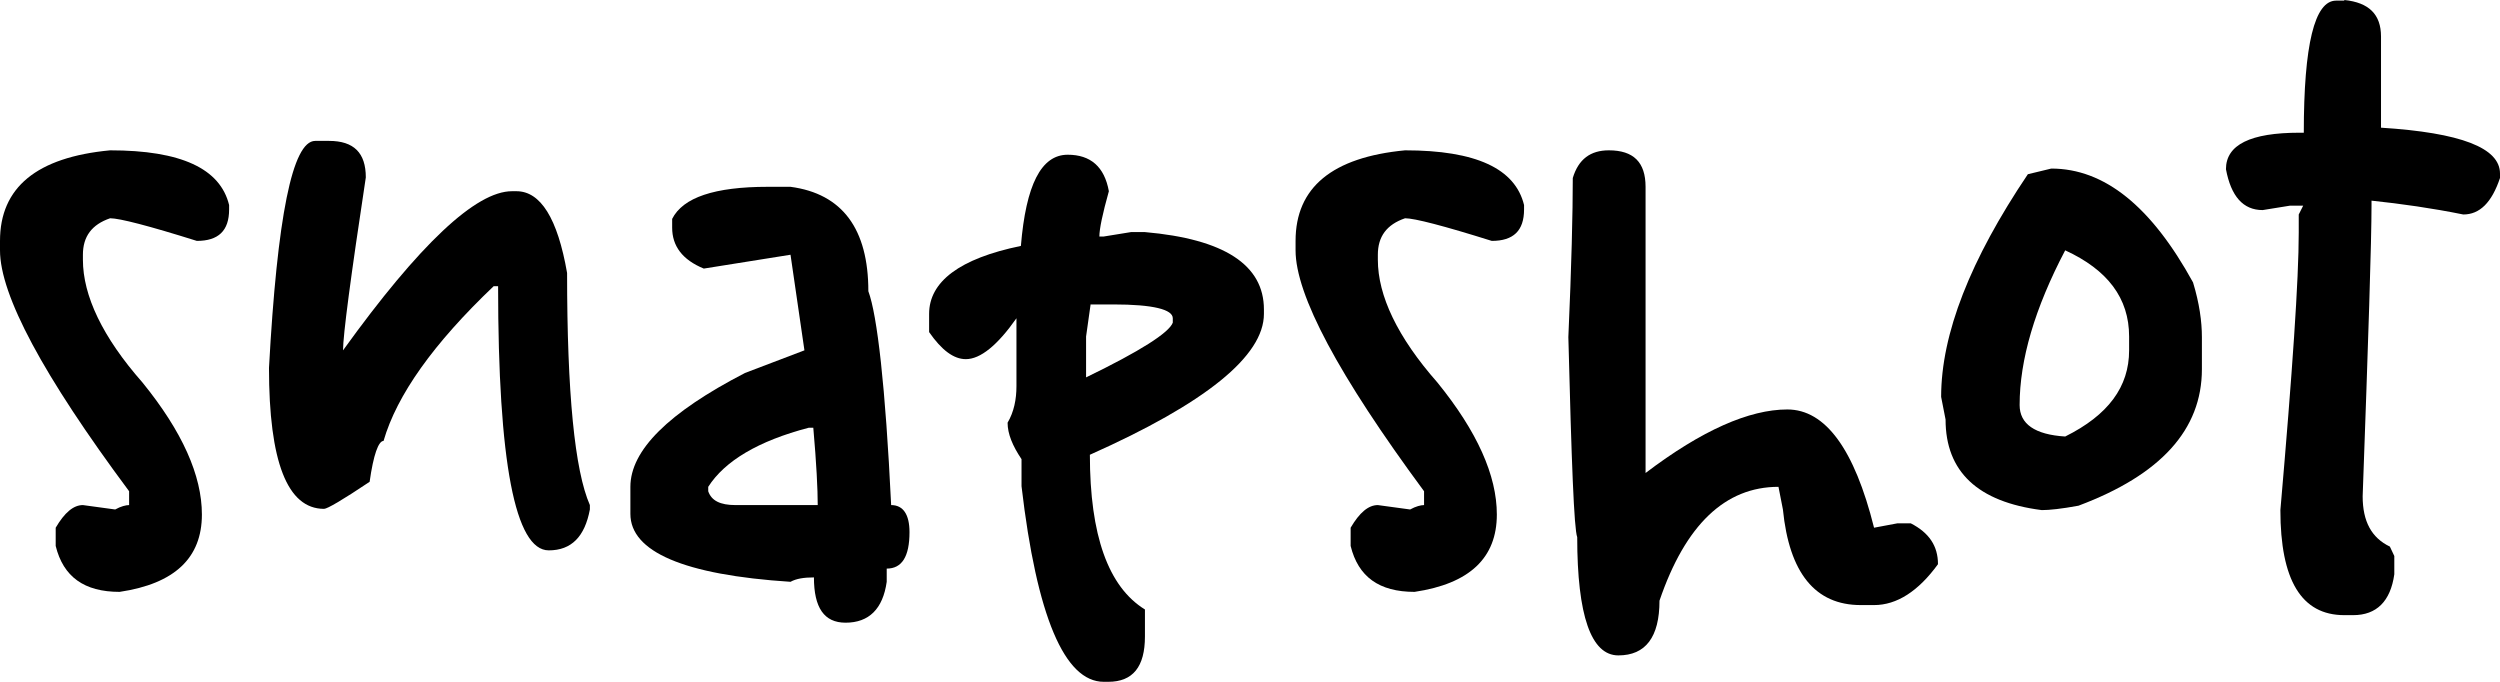 <svg width="220" height="60" viewBox="0 0 220 60" fill="none" xmlns="http://www.w3.org/2000/svg">
<path d="M9.691 13.229C15.929 13.229 19.382 14.834 20.162 18.044V18.432C20.162 20.314 19.215 21.199 17.322 21.199C13.089 19.871 10.527 19.207 9.691 19.207C8.076 19.76 7.296 20.812 7.296 22.417V22.86C7.296 26.015 9.023 29.668 12.532 33.653C16.041 37.971 17.767 41.845 17.767 45.277C17.767 49.096 15.372 51.365 10.527 52.085C7.408 52.085 5.57 50.757 4.901 48.044V46.439C5.681 45.111 6.461 44.447 7.296 44.447L10.137 44.834C10.638 44.557 11.084 44.447 11.362 44.447V43.229C3.787 33.044 0 25.959 0 22.029V21.199C0 16.494 3.23 13.838 9.691 13.229Z" fill="black"/>
<path d="M27.737 12.399H28.962C31.134 12.399 32.192 13.45 32.192 15.609C30.856 24.41 30.187 29.502 30.187 30.83C36.927 21.476 41.884 16.827 45.058 16.827H45.448C47.565 16.827 49.068 19.207 49.904 24.022C49.904 34.594 50.572 41.402 51.909 44.447V44.834C51.463 47.214 50.294 48.432 48.289 48.432C45.337 48.432 43.833 40.683 43.833 25.184H43.443C38.152 30.221 34.922 34.76 33.752 38.801C33.306 38.801 32.861 40.019 32.527 42.398C30.132 44.004 28.795 44.779 28.517 44.779C25.286 44.779 23.671 40.627 23.671 32.38C24.395 19.096 25.732 12.399 27.737 12.399Z" fill="black"/>
<path d="M67.56 16.439H69.565C74.132 17.048 76.415 20.148 76.415 25.627C77.195 27.731 77.919 33.985 78.421 44.447C79.479 44.447 80.036 45.277 80.036 46.827C80.036 48.985 79.367 50.037 78.031 50.037V51.199C77.696 53.579 76.471 54.797 74.41 54.797C72.517 54.797 71.626 53.469 71.626 50.812C70.734 50.812 70.066 50.922 69.565 51.199C60.152 50.59 55.474 48.542 55.474 45.221V42.841C55.474 39.631 58.815 36.31 65.555 32.823L70.79 30.83L69.565 22.417L61.934 23.635C60.041 22.86 59.15 21.642 59.15 20.037V19.262C60.096 17.38 62.881 16.439 67.56 16.439ZM62.324 42.841V43.229C62.603 44.059 63.383 44.447 64.719 44.447H71.96C71.96 43.063 71.848 40.793 71.57 37.638H71.18C66.724 38.801 63.772 40.572 62.324 42.841Z" fill="black"/>
<path d="M93.96 13.616C95.965 13.616 97.19 14.668 97.58 16.827C97.023 18.819 96.745 20.148 96.745 20.812H97.134L99.529 20.424H100.755C107.717 21.033 111.225 23.303 111.225 27.233V27.62C111.225 31.328 106.101 35.48 95.909 40.019C95.909 47.103 97.524 51.642 100.755 53.635V56.015C100.755 58.672 99.696 60 97.524 60H97.134C93.681 60 91.231 54.243 89.894 42.786V40.406C89.114 39.243 88.668 38.192 88.668 37.196C89.225 36.255 89.448 35.148 89.448 33.985V28.007C87.777 30.387 86.274 31.605 84.993 31.605C83.934 31.605 82.876 30.83 81.762 29.225V27.62C81.762 24.797 84.436 22.749 89.838 21.642C90.284 16.273 91.62 13.616 93.96 13.616ZM95.965 26.845L95.575 29.613V33.21C100.365 30.886 102.871 29.28 103.205 28.395V28.007C103.205 27.233 101.479 26.79 97.97 26.79H95.965V26.845Z" fill="black"/>
<path d="M123.646 13.229C129.884 13.229 133.337 14.834 134.117 18.044V18.432C134.117 20.314 133.17 21.199 131.276 21.199C127.043 19.871 124.481 19.207 123.646 19.207C122.031 19.76 121.251 20.812 121.251 22.417V22.86C121.251 26.015 122.977 29.668 126.486 33.653C129.995 37.971 131.722 41.845 131.722 45.277C131.722 49.096 129.327 51.365 124.481 52.085C121.362 52.085 119.524 50.757 118.856 48.044V46.439C119.636 45.111 120.415 44.447 121.251 44.447L124.091 44.834C124.593 44.557 125.038 44.447 125.317 44.447V43.229C117.798 33.044 114.01 25.959 114.01 22.029V21.199C114.01 16.494 117.241 13.838 123.646 13.229Z" fill="black"/>
<path d="M141.58 13.229C143.752 13.229 144.81 14.28 144.81 16.439V41.624C149.767 37.86 153.944 36.033 157.286 36.033C160.628 36.033 163.19 39.52 164.916 46.439L166.977 46.052H168.147C169.762 46.882 170.542 48.044 170.542 49.649C168.815 52.029 166.921 53.247 164.916 53.247H163.747C159.737 53.247 157.453 50.424 156.896 44.834L156.506 42.841C151.828 42.841 148.319 46.162 146.035 52.86C146.035 56.07 144.81 57.675 142.415 57.675C140.02 57.675 138.795 54.188 138.795 47.269C138.516 46.55 138.294 40.683 138.015 29.668C138.294 23.413 138.405 18.709 138.405 15.664C138.906 14.004 139.965 13.229 141.58 13.229Z" fill="black"/>
<path d="M180.511 14.834C185.19 14.834 189.311 18.155 192.987 24.852C193.544 26.679 193.767 28.284 193.767 29.668V32.491C193.767 37.804 190.147 41.79 182.906 44.502C181.403 44.779 180.344 44.889 179.676 44.889C174.051 44.17 171.21 41.513 171.21 36.919L170.82 34.926C170.82 29.391 173.382 22.86 178.451 15.332L180.511 14.834ZM181.737 22.029C179.063 27.122 177.727 31.66 177.727 35.646C177.727 37.306 179.063 38.247 181.737 38.413C185.524 36.531 187.362 34.041 187.362 30.83V29.613C187.362 26.236 185.468 23.745 181.737 22.029Z" fill="black"/>
<path d="M206.299 0C208.471 0.221 209.529 1.273 209.529 3.21V11.236C216.547 11.679 220 13.007 220 15.277V15.664C219.276 17.823 218.218 18.875 216.77 18.875C214.041 18.321 211.312 17.934 208.694 17.657V18.044C208.694 21.255 208.415 29.779 207.914 43.672C207.914 45.886 208.694 47.325 210.309 48.1L210.699 48.93V50.535C210.365 52.915 209.139 54.133 207.079 54.133H206.299C202.512 54.133 200.674 51.033 200.674 44.889C201.732 32.712 202.289 24.576 202.289 20.48V18.875L202.679 18.1H201.509L199.114 18.487C197.388 18.487 196.329 17.269 195.884 14.889C195.884 12.731 198.056 11.679 202.345 11.679H202.734C202.734 3.93 203.681 0.055 205.575 0.055H206.299V0Z" fill="black"/>
</svg>
